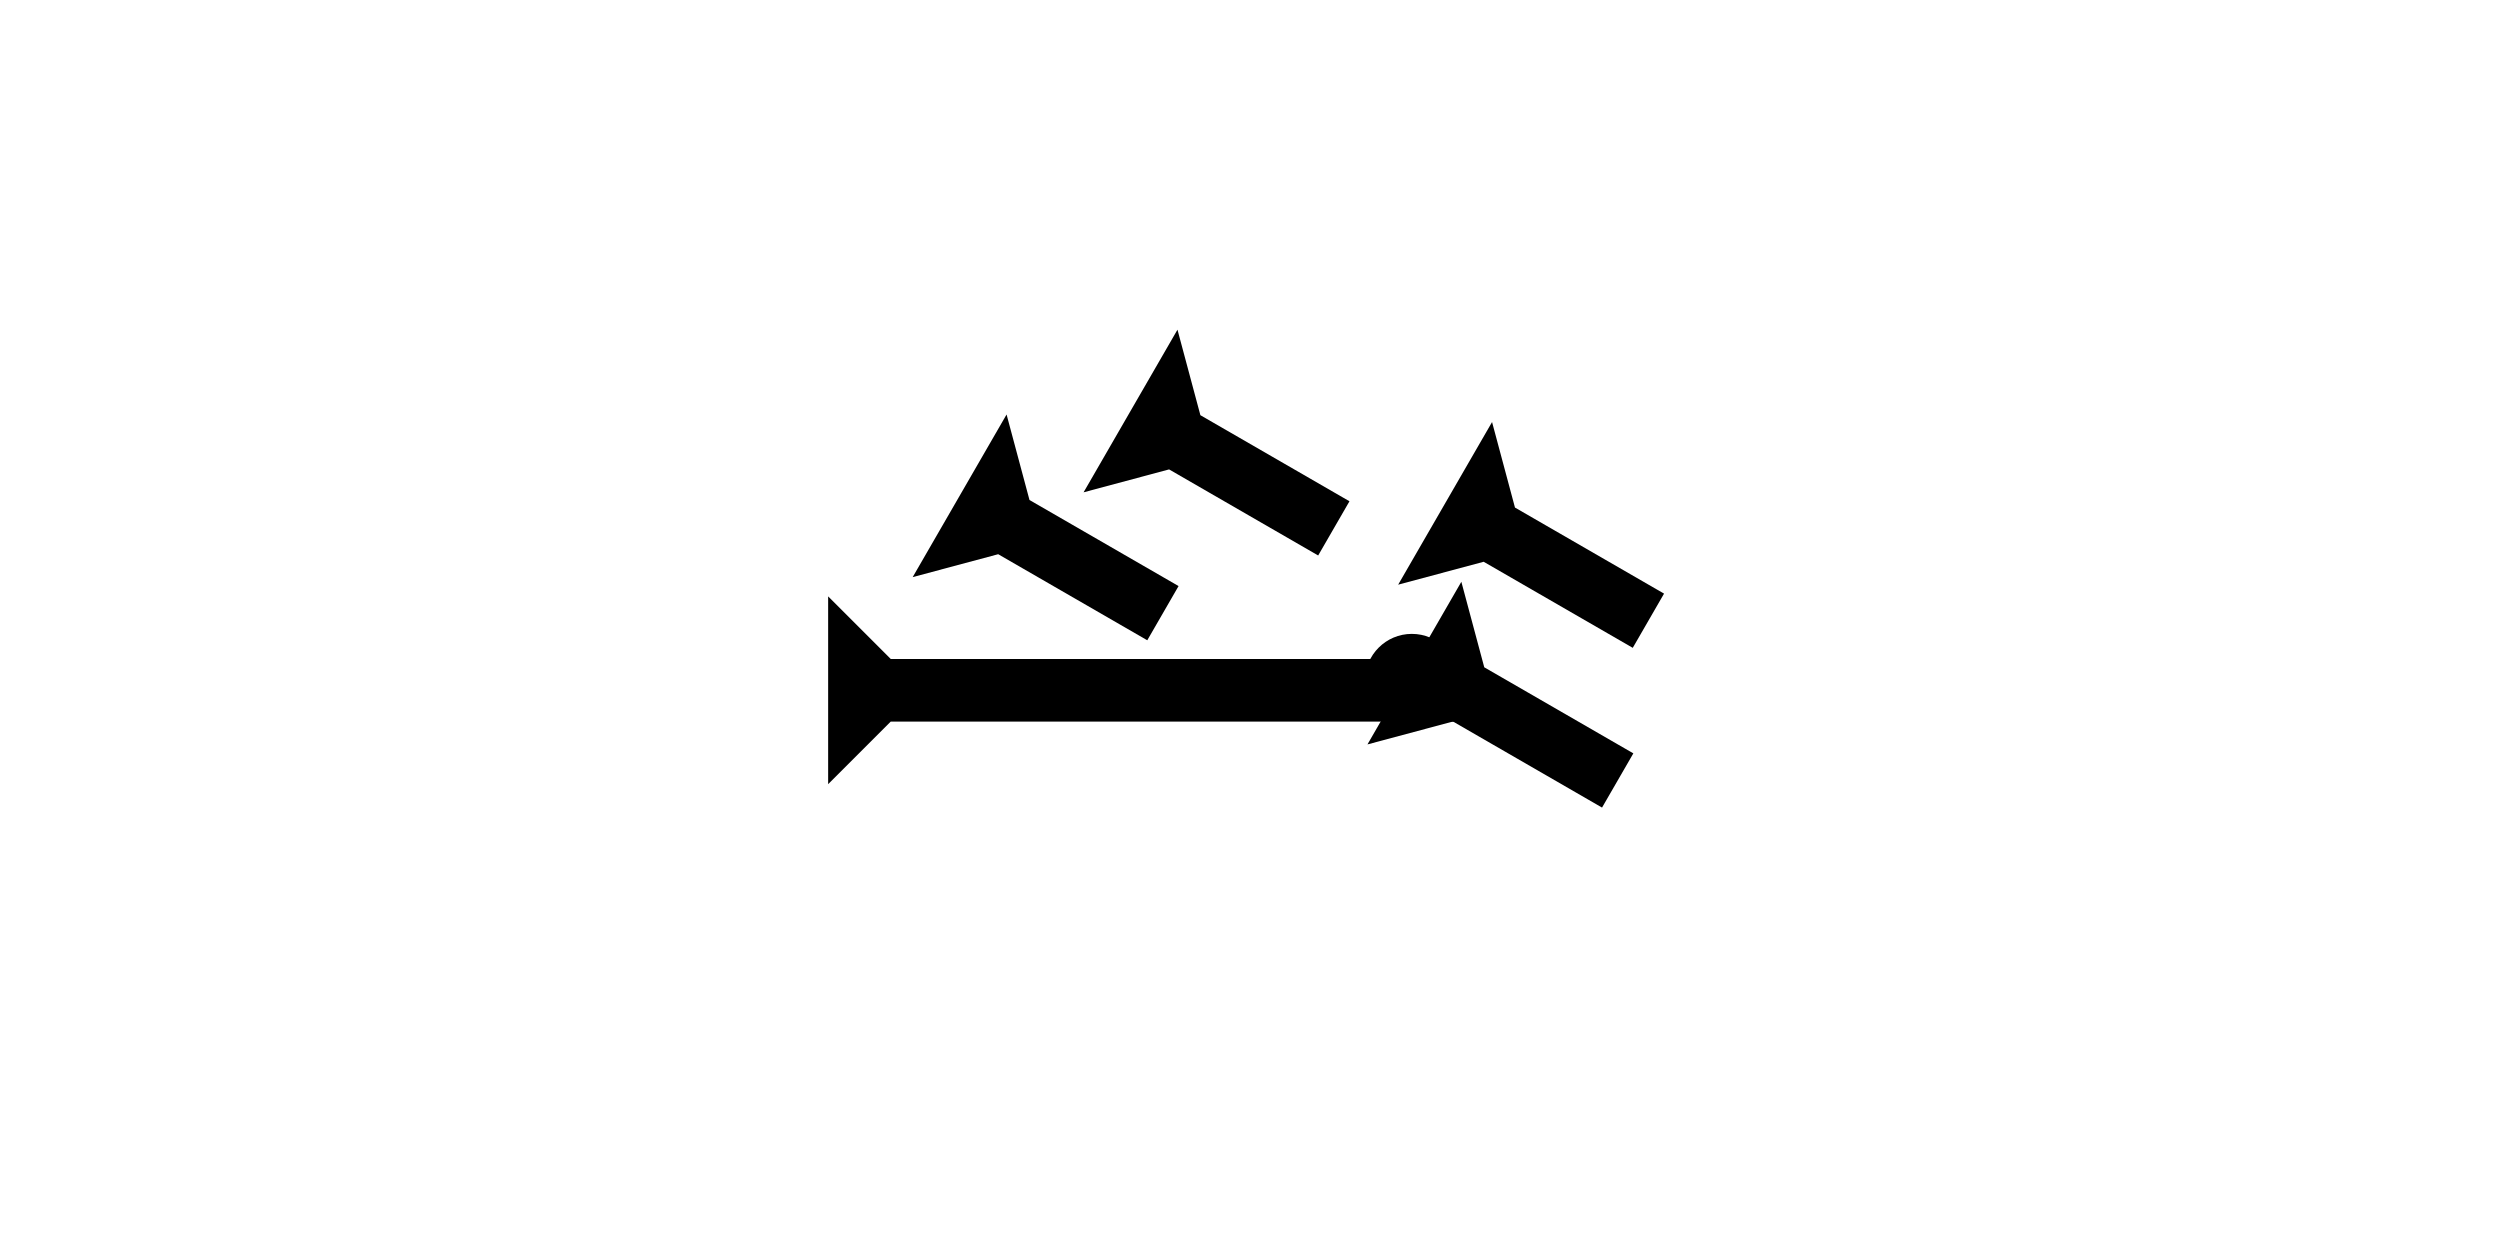 <?xml version="1.0" encoding="UTF-8" standalone="no"?>
<svg
   xmlns:dc="http://purl.org/dc/elements/1.1/"
   xmlns:cc="http://creativecommons.org/ns#"
   xmlns:rdf="http://www.w3.org/1999/02/22-rdf-syntax-ns#"
   xmlns:svg="http://www.w3.org/2000/svg"
   xmlns="http://www.w3.org/2000/svg"
   width="160"
   height="80"
   viewBox="0 0 42.333 21.167"
   version="1.1"
   id="svg8">
  <defs
     id="defs2" />
  <g
     id="layer1">
    <g
       id="g952"
       transform="matrix(0,-0.265,0.265,0,14.023,13.279)">
      <title
         id="title948">Right Horizontal Mark, RH</title>
      <polygon
         points="12,0 8,4 8,40 4,40 4,4 0,0 "
         style="fill:#000000"
         id="polygon950" />
    </g>
    <g
       id="g930"
       transform="matrix(0.265,0,0,0.265,26.288,14.127)">
      <title
         id="title926">Right Down Diagonal, RDD</title>
      <polygon
         points="4,15 4,4 0,0 12,0 8,4 8,15 "
         style="fill:#000000"
         id="polygon928"
         transform="rotate(-60,-10.882,7.367)" />
    </g>
    <g
       id="g947"
       transform="matrix(0.265,0,0,0.265,18.587,11.294)">
      <title
         id="title943">Right Down Diagonal, RDD</title>
      <polygon
         points="12,0 8,4 8,15 4,15 4,4 0,0 "
         style="fill:#000000"
         id="polygon945"
         transform="rotate(-60,-10.882,7.367)" />
    </g>
    <g
       id="g953"
       transform="matrix(0.265,0,0,0.265,26.808,11.422)">
      <title
         id="title949">Right Down Diagonal, RDD</title>
      <polygon
         points="4,4 0,0 12,0 8,4 8,15 4,15 "
         style="fill:#000000"
         id="polygon951"
         transform="rotate(-60,-10.882,7.367)" />
    </g>
    <g
       id="g959"
       transform="matrix(0.265,0,0,0.265,21.481,9.858)">
      <title
         id="title955">Right Down Diagonal, RDD</title>
      <polygon
         points="8,15 4,15 4,4 0,0 12,0 8,4 "
         style="fill:#000000"
         id="polygon957"
         transform="rotate(-60,-10.882,7.367)" />
    </g>
    <circle
       style="fill:#000000;fill-rule:evenodd;stroke-width:0.265"
       id="path839"
       cx="23.907"
       cy="11.528"
       r="0.794">
      <title
         id="title977">Other 2 Touch Connector, O2T</title>
    </circle>
  </g>
</svg>

